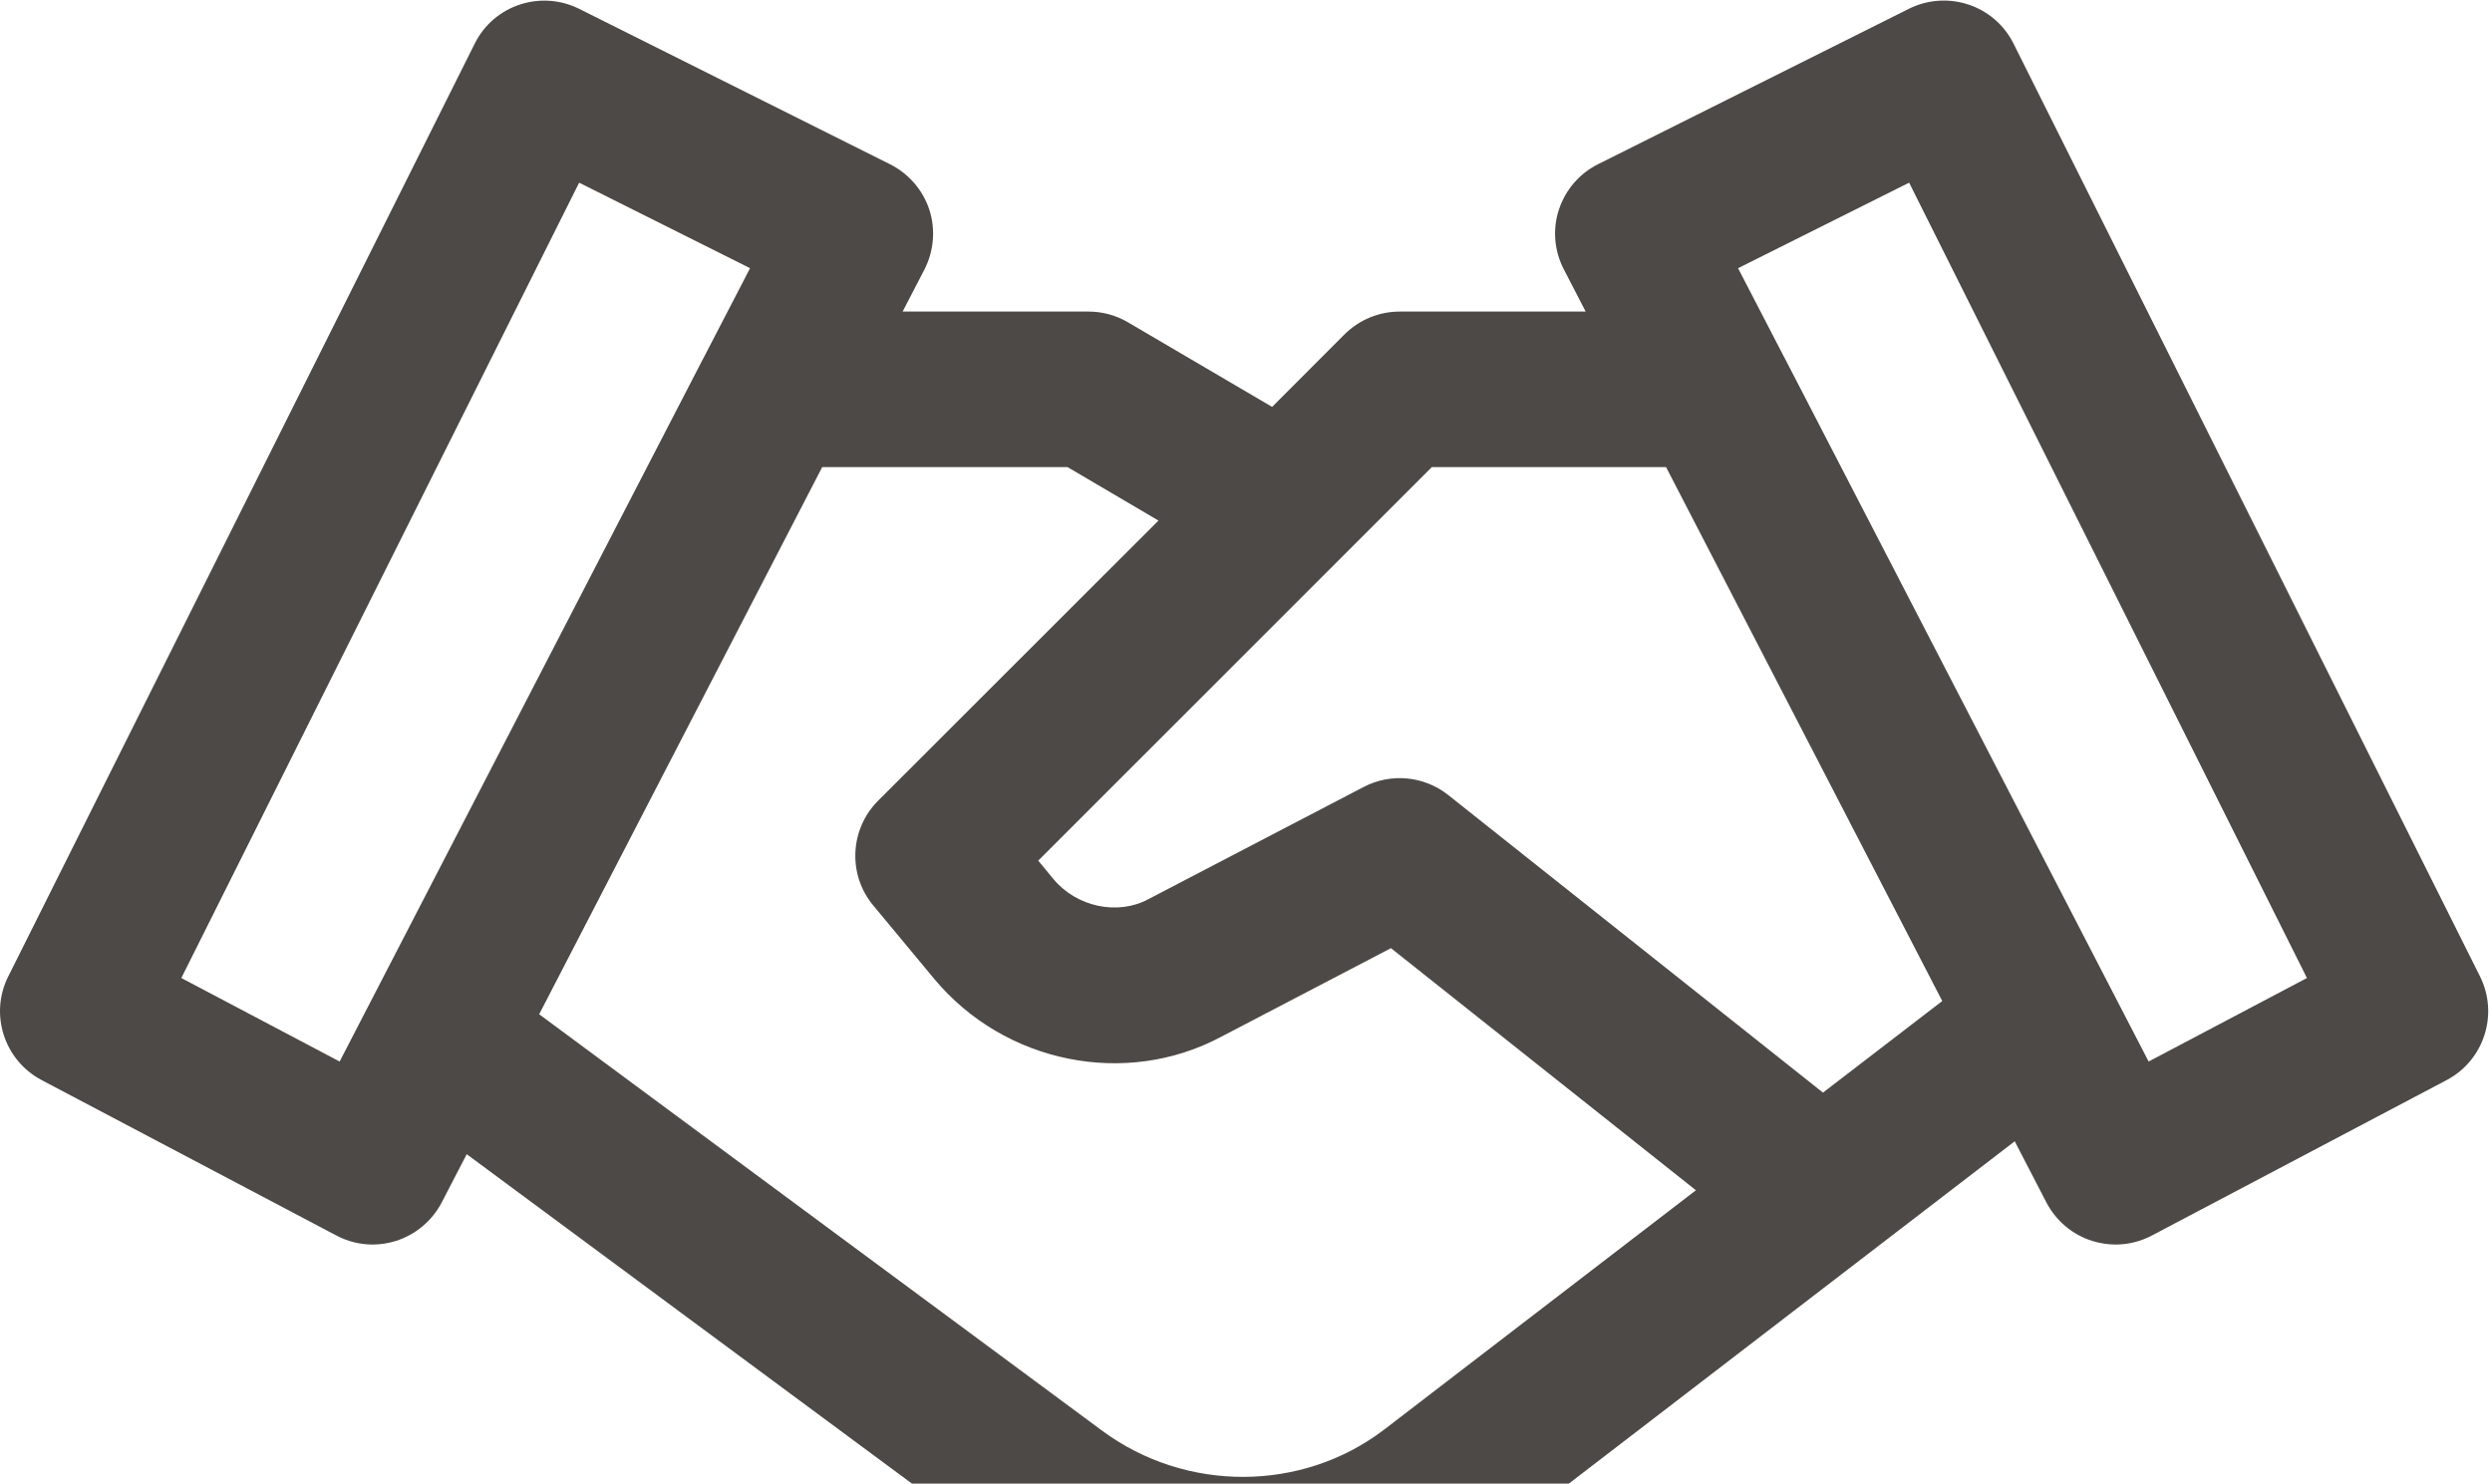 <?xml version="1.0" encoding="UTF-8"?>
<svg width="351px" height="209px" viewBox="0 0 351 209" version="1.1" xmlns="http://www.w3.org/2000/svg" xmlns:xlink="http://www.w3.org/1999/xlink">
    <!-- Generator: sketchtool 49 (51002) - http://www.bohemiancoding.com/sketch -->
    <title>5629C832-EA6C-4FF8-A407-C3459CF72BD6</title>
    <desc>Created with sketchtool.</desc>
    <defs></defs>
    <g id="Page-1" stroke="none" stroke-width="1" fill="none" fill-rule="evenodd">
        <g id="牛顿合作伙伴" transform="translate(-389, -101)" fill="#4D4946" fill-rule="nonzero">
            <g id="Bitmap" transform="translate(0, 50)">
                <g id="handshake-(1)" transform="translate(389, 51)">
                    <path d="M349.315,137.558 L283.6,6.129 C280.884,0.719 274.335,-1.45 268.902,1.223 L225.093,23.127 C222.464,24.442 220.493,26.742 219.573,29.524 C218.653,32.305 218.916,35.35 220.274,37.957 L223.34,43.893 L197.142,43.893 C194.229,43.893 191.447,45.054 189.388,47.091 L179.18,57.321 L158.875,45.404 C157.21,44.419 155.282,43.893 153.333,43.893 L127.135,43.893 L130.201,37.979 C131.537,35.372 131.8,32.327 130.902,29.545 C129.982,26.764 127.989,24.464 125.382,23.149 L81.573,1.244 C76.162,-1.45 69.569,0.719 66.875,6.129 L1.16,137.558 C-1.512,142.881 0.591,149.364 5.848,152.146 L47.379,174.051 C48.956,174.884 50.709,175.322 52.483,175.322 C53.578,175.322 54.696,175.146 55.747,174.818 C58.529,173.942 60.851,171.992 62.209,169.407 L65.736,162.595 L142.227,219.197 C151.931,226.338 163.496,229.908 175.04,229.908 C186.759,229.908 198.478,226.228 208.182,218.824 L283.776,160.777 L288.244,169.407 C289.602,171.992 291.902,173.942 294.706,174.818 C295.779,175.146 296.896,175.322 297.992,175.322 C299.766,175.322 301.518,174.884 303.096,174.051 L344.627,152.146 C349.884,149.364 351.965,142.881 349.315,137.558 Z M47.839,149.54 L25.54,137.777 L81.573,25.734 L105.646,37.782 L99.096,50.421 C99.053,50.508 99.009,50.574 98.965,50.662 L47.839,149.54 Z M194.908,201.432 C183.386,210.194 167.067,210.282 155.26,201.564 L75.943,142.881 L115.81,65.798 L150.354,65.798 L163.168,73.333 L123.674,112.805 C119.687,116.814 119.38,123.21 122.995,127.547 L131.559,137.864 C141.504,149.824 158.568,153.22 171.996,146.057 L195.916,133.571 L238.871,167.677 L194.908,201.432 Z M256.767,153.921 L203.955,111.973 C200.559,109.301 195.916,108.863 192.082,110.856 L161.744,126.671 C157.429,128.993 151.668,127.766 148.404,123.867 L146.236,121.239 L201.676,65.798 L234.665,65.798 L273.568,141.019 L256.767,153.921 Z M302.636,149.54 L251.488,50.662 C251.444,50.574 251.4,50.508 251.356,50.421 L244.807,37.782 L268.902,25.734 L324.935,137.777 L302.636,149.54 Z" id="Shape"></path>
                </g>
            </g>
        </g>
    </g>
</svg>